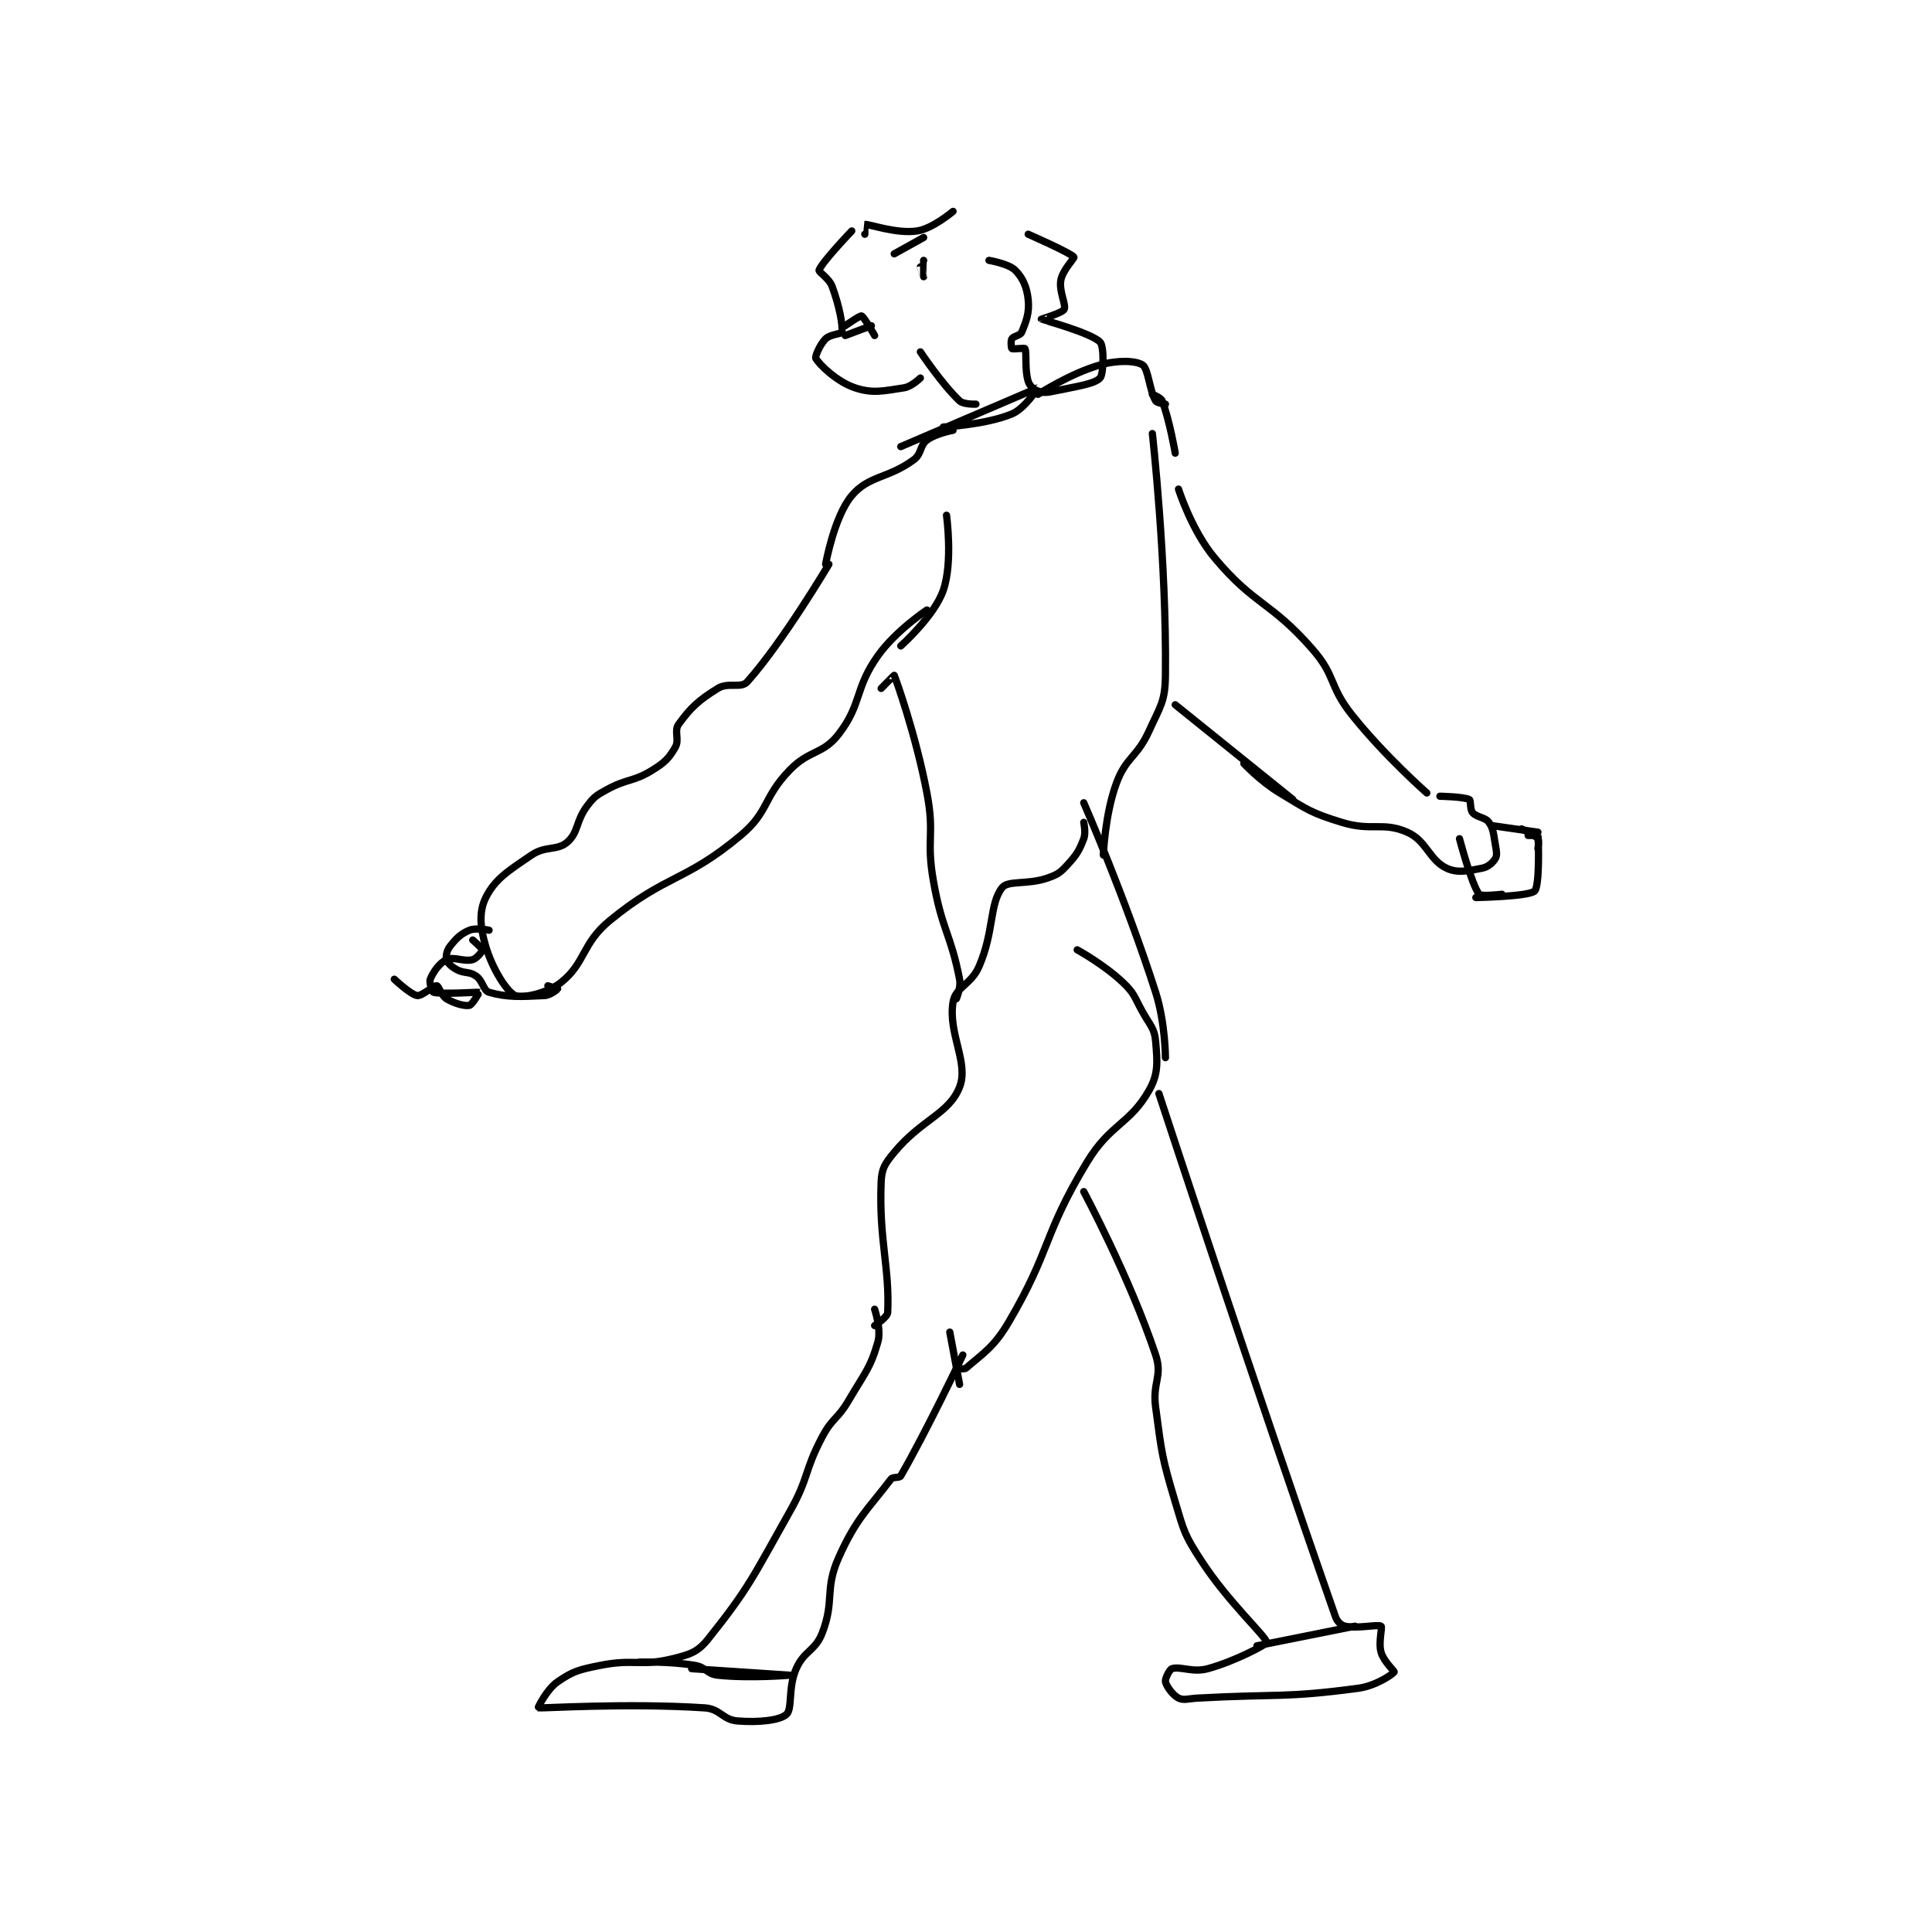 <?xml version="1.0" encoding="utf-8"?>
<!DOCTYPE svg PUBLIC "-//W3C//DTD SVG 1.1//EN" "http://www.w3.org/Graphics/SVG/1.1/DTD/svg11.dtd">
<svg viewBox="0 0 800 800" preserveAspectRatio="xMinYMin meet" xmlns="http://www.w3.org/2000/svg" version="1.1">
<g fill="none" stroke="black" stroke-linecap="round" stroke-linejoin="round" stroke-width="2.218">
<g transform="translate(163.273,87.52) scale(1.353) translate(-148,-1.133)">
<path id="0" d="M295 337.133 C295 337.133 297.092 343.31 296 347.133 C293.687 355.23 292.009 356.589 287 365.133 C283.624 370.893 282.075 370.324 279 376.133 C273.288 386.922 275.053 388.41 269 399.133 C257.776 419.016 256.673 422.292 244 438.133 C240.821 442.107 238.407 442.822 233 444.133 C223.238 446.5 221.364 444.06 211 446.133 C204.523 447.429 202.77 447.869 198 451.133 C194.667 453.414 191.911 459.118 192 459.133 C192.989 459.309 219.393 457.585 243 459.133 C247.75 459.445 248.512 462.774 253 463.133 C259.454 463.65 265.906 462.995 268 461.133 C269.928 459.42 268.414 453.011 271 447.133 C273.451 441.563 276.85 441.757 279 436.133 C282.81 426.168 279.62 422.936 284 413.133 C289.407 401.032 293.028 398.307 300 389.133 C300.632 388.301 302.564 388.887 303 388.133 C310.649 374.921 322 351.133 322 351.133 "/>
<path id="1" d="M239 447.133 C239 447.133 269 449.133 269 449.133 C269 449.133 257.021 450.17 247 449.133 C243.67 448.789 243.435 446.706 240 446.133 C232.137 444.823 223 445.133 223 445.133 "/>
<path id="2" d="M320 355.133 C320 355.133 322.4 355.658 323 355.133 C328.048 350.716 331.475 348.837 336 341.133 C349.196 318.665 346.382 314.619 360 292.133 C367.182 280.275 373.066 280.588 379 270.133 C381.92 264.988 381.526 261.45 381 255.133 C380.669 251.159 379.348 250.36 377 246.133 C374.42 241.489 374.579 240.534 371 237.133 C365.219 231.641 357 227.133 357 227.133 "/>
<path id="3" d="M359 301.133 C359 301.133 373.113 327.472 381 351.133 C383.201 357.736 379.974 359.435 381 367.133 C382.912 381.471 382.884 382.315 387 396.133 C389.725 405.281 389.866 406.248 395 414.133 C403.411 427.051 414.89 437.315 415 439.133 C415.029 439.613 405.597 444.762 397 447.133 C392.32 448.424 388.631 446.324 386 447.133 C385.227 447.371 383.81 450.281 384 451.133 C384.314 452.546 386.284 455.276 388 456.133 C389.584 456.925 391.014 456.296 394 456.133 C418.463 454.799 420.308 456.159 443 453.133 C448.359 452.419 453.521 448.885 454 448.133 C454.138 447.917 450.792 444.904 450 442.133 C449.113 439.03 450.476 434.479 450 434.133 C449.101 433.479 442.831 434.954 439 434.133 C437.731 433.861 436.567 432.755 436 431.133 C410.951 359.503 382 271.133 382 271.133 "/>
<path id="4" d="M412 440.133 L442 434.133 "/>
<path id="5" d="M384 260.133 C384 260.133 383.977 249.423 381 240.133 C371.76 211.305 359 182.133 359 182.133 "/>
<path id="6" d="M359 188.133 C359 188.133 359.715 191.274 359 193.133 C357.581 196.823 356.862 198.011 354 201.133 C351.839 203.491 351.069 204.059 348 205.133 C341.759 207.318 335.83 205.78 334 208.133 C330.12 213.122 331.604 221.39 327 232.133 C324.54 237.874 319.753 238.487 319 243.133 C317.427 252.834 323.915 261.684 321 269.133 C317.784 277.353 309.388 278.997 301 289.133 C298.175 292.547 297.167 294.038 297 298.133 C296.272 315.973 299.632 324.234 299 338.133 C298.934 339.59 295 342.133 295 342.133 "/>
<path id="7" d="M320 242.133 C320 242.133 321.496 238.686 321 236.133 C318.302 222.257 315.626 221.103 313 206.133 C310.713 193.096 313.468 192.09 311 179.133 C307.584 161.196 301.478 144.226 301 143.133 C300.973 143.072 297 147.133 297 147.133 "/>
<path id="8" d="M311 123.133 C311 123.133 301.462 129.447 296 137.133 C288.796 147.273 291.178 151.828 284 161.133 C279.128 167.449 275.104 165.826 269 172.133 C260.743 180.666 262.774 184.795 254 192.133 C236.924 206.415 231.397 203.899 214 218.133 C205.327 225.229 206.571 231.129 199 237.133 C194.676 240.562 186.949 242.066 185 241.133 C182.391 239.886 178.101 233.137 176 226.133 C174.22 220.198 173.882 215.369 176 211.133 C178.824 205.486 182.794 203.033 190 198.133 C194.329 195.19 197.873 196.893 201 194.133 C204.381 191.15 203.536 187.752 207 183.133 C209.123 180.303 209.78 179.905 213 178.133 C219.367 174.631 221.047 175.819 227 172.133 C230.809 169.775 232.081 168.492 234 165.133 C235.321 162.822 233.56 160.128 235 158.133 C238.669 153.054 241.08 150.798 247 147.133 C250.222 145.139 254.12 147.234 256 145.133 C266.914 132.936 281 109.133 281 109.133 "/>
<path id="9" d="M365 198.133 C365 198.133 365.458 185.748 369 176.133 C371.97 168.071 375.272 168.336 379 160.133 C382.497 152.439 383.912 151.179 384 143.133 C384.383 108.247 380 69.133 380 69.133 "/>
<path id="10" d="M288 7.133 C288 7.133 278.877 16.648 278 19.133 C277.797 19.708 281.058 21.576 282 24.133 C284.198 30.1 285.286 35.843 285 38.133 C284.945 38.575 281.336 38.797 280 40.133 C278.282 41.851 276.678 45.597 277 46.133 C278.242 48.203 283.533 53.311 289 55.133 C294.467 56.956 297.673 56.082 304 55.133 C306.299 54.788 309 52.133 309 52.133 "/>
<path id="11" d="M280 109.133 C280 109.133 282.606 94.527 288 88.133 C293.255 81.906 299.108 82.966 307 77.133 C309.454 75.32 308.769 72.807 311 71.133 C313.691 69.115 319 68.133 319 68.133 "/>
<path id="12" d="M177 221.133 C177 221.133 172.998 220.301 171 221.133 C168.308 222.255 166.913 223.674 165 226.133 C164.055 227.349 163.719 229.149 164 230.133 C164.292 231.156 165.4 232.245 167 233.133 C169.438 234.488 170.899 233.663 173 235.133 C175.129 236.624 175.251 239.634 177 240.133 C182.568 241.724 186.633 241.484 194 241.133 C195.78 241.049 197.989 239.166 198 239.133 C198 239.133 195 238.133 195 238.133 "/>
<path id="13" d="M387 152.133 L423 181.133 "/>
<path id="14" d="M388 86.133 C388 86.133 391.98 98.744 399 107.133 C411.341 121.883 416.074 120.361 429 135.133 C436.267 143.439 433.981 146.31 441 155.133 C451.048 167.765 464 179.133 464 179.133 "/>
<path id="15" d="M408 170.133 C408 170.133 413.147 175.621 419 179.133 C427.708 184.358 428.477 185.203 438 188.133 C447.152 190.95 450.518 187.86 458 191.133 C463.902 193.716 464.701 199.599 470 202.133 C473.377 203.748 476.716 202.99 481 202.133 C482.791 201.775 484.271 200.408 485 199.133 C485.551 198.168 485.339 196.996 485 195.133 C484.377 191.705 484.477 190.243 483 188.133 C481.857 186.501 479.311 186.663 478 185.133 C477.126 184.113 477.545 181.406 477 181.133 C475.273 180.27 468 180.133 468 180.133 "/>
<path id="16" d="M495 192.133 C495 192.133 497.995 192.095 498 192.133 C498.217 193.977 498.536 207.597 497 209.133 C495.293 210.84 479 211.133 479 211.133 "/>
<path id="17" d="M498 196.133 C498 196.133 498.423 193.641 498 193.133 C496.99 191.921 493 190.133 493 190.133 "/>
<path id="18" d="M310 16.133 C310 16.133 310.001 21.132 310 21.133 C310 21.134 309 18.133 309 18.133 "/>
<path id="19" d="M286 39.133 L294 36.133 "/>
<path id="20" d="M286 36.133 C286 36.133 290.506 32.969 291 33.133 C291.741 33.38 295 39.133 295 39.133 "/>
<path id="21" d="M345 57.133 C345 57.133 354.961 50.676 364 48.133 C369.458 46.598 374.938 46.799 377 48.133 C378.764 49.274 379.093 55.864 381 59.133 C381.393 59.808 384 60.133 384 60.133 "/>
<path id="22" d="M330 16.133 C330 16.133 336.01 17.144 338 19.133 C340.351 21.485 341.596 24.291 342 28.133 C342.42 32.127 341.401 34.771 340 38.133 C339.58 39.142 337.507 39.289 337 40.133 C336.6 40.8 336.82 42.998 337 43.133 C337.32 43.373 340.879 42.892 341 43.133 C341.635 44.403 340.86 49.429 342 53.133 C342.434 54.543 343.683 55.639 345 56.133 C346.597 56.732 347.697 56.618 350 56.133 C356.835 54.694 362.271 53.986 364 52.133 C365.115 50.939 365.276 42.41 364 41.133 C361.1 38.233 346.137 34.257 346 34.133 C345.976 34.112 352.459 32.215 353 31.133 C353.707 29.719 351.348 25.612 352 22.133 C352.574 19.074 356.219 15.439 356 15.133 C355.103 13.878 342 8.133 342 8.133 "/>
<path id="23" d="M301 14.133 L310 9.133 "/>
<path id="24" d="M309 44.133 C309 44.133 315.603 54.053 321 59.133 C322.228 60.289 326 60.133 326 60.133 "/>
<path id="25" d="M316 67.133 C316 67.133 328.93 66.473 337 63.133 C341.029 61.466 345.006 55.132 345 55.133 C344.972 55.142 303 73.133 303 73.133 "/>
<path id="26" d="M148 236.133 C148 236.133 152.956 240.819 155 241.133 C156.457 241.357 160.028 238.025 161 238.133 C161.591 238.199 162.398 241.172 164 242.133 C166.433 243.593 169.539 244.425 171 244.133 C171.841 243.965 174.027 240.143 174 240.133 C173.753 240.043 162.522 240.806 160 240.133 C159.628 240.034 158.608 237.114 159 236.133 C159.872 233.954 161.846 231.127 164 230.133 C166.218 229.11 169.287 230.873 172 230.133 C173.295 229.78 175 227.508 175 227.133 C175 226.758 172 224.133 172 224.133 "/>
<path id="27" d="M292 8.133 C292 8.133 291.982 5.135 292 5.133 C293.517 5.038 301.695 8.067 308 7.133 C312.773 6.426 319 1.133 319 1.133 "/>
<path id="28" d="M380 57.133 C380 57.133 382.595 58.092 383 59.133 C385.244 64.904 387 75.133 387 75.133 "/>
<path id="29" d="M487 210.133 C487 210.133 480.574 210.883 480 210.133 C477.687 207.108 474 193.133 474 193.133 "/>
<path id="30" d="M498 191.133 L484 189.133 "/>
<path id="31" d="M303 134.133 C303 134.133 313.218 125.082 316 117.133 C319.014 108.52 317 94.133 317 94.133 "/>
<path id="32" d="M321 360.133 L318 344.133 "/>
</g>
</g>
</svg>
